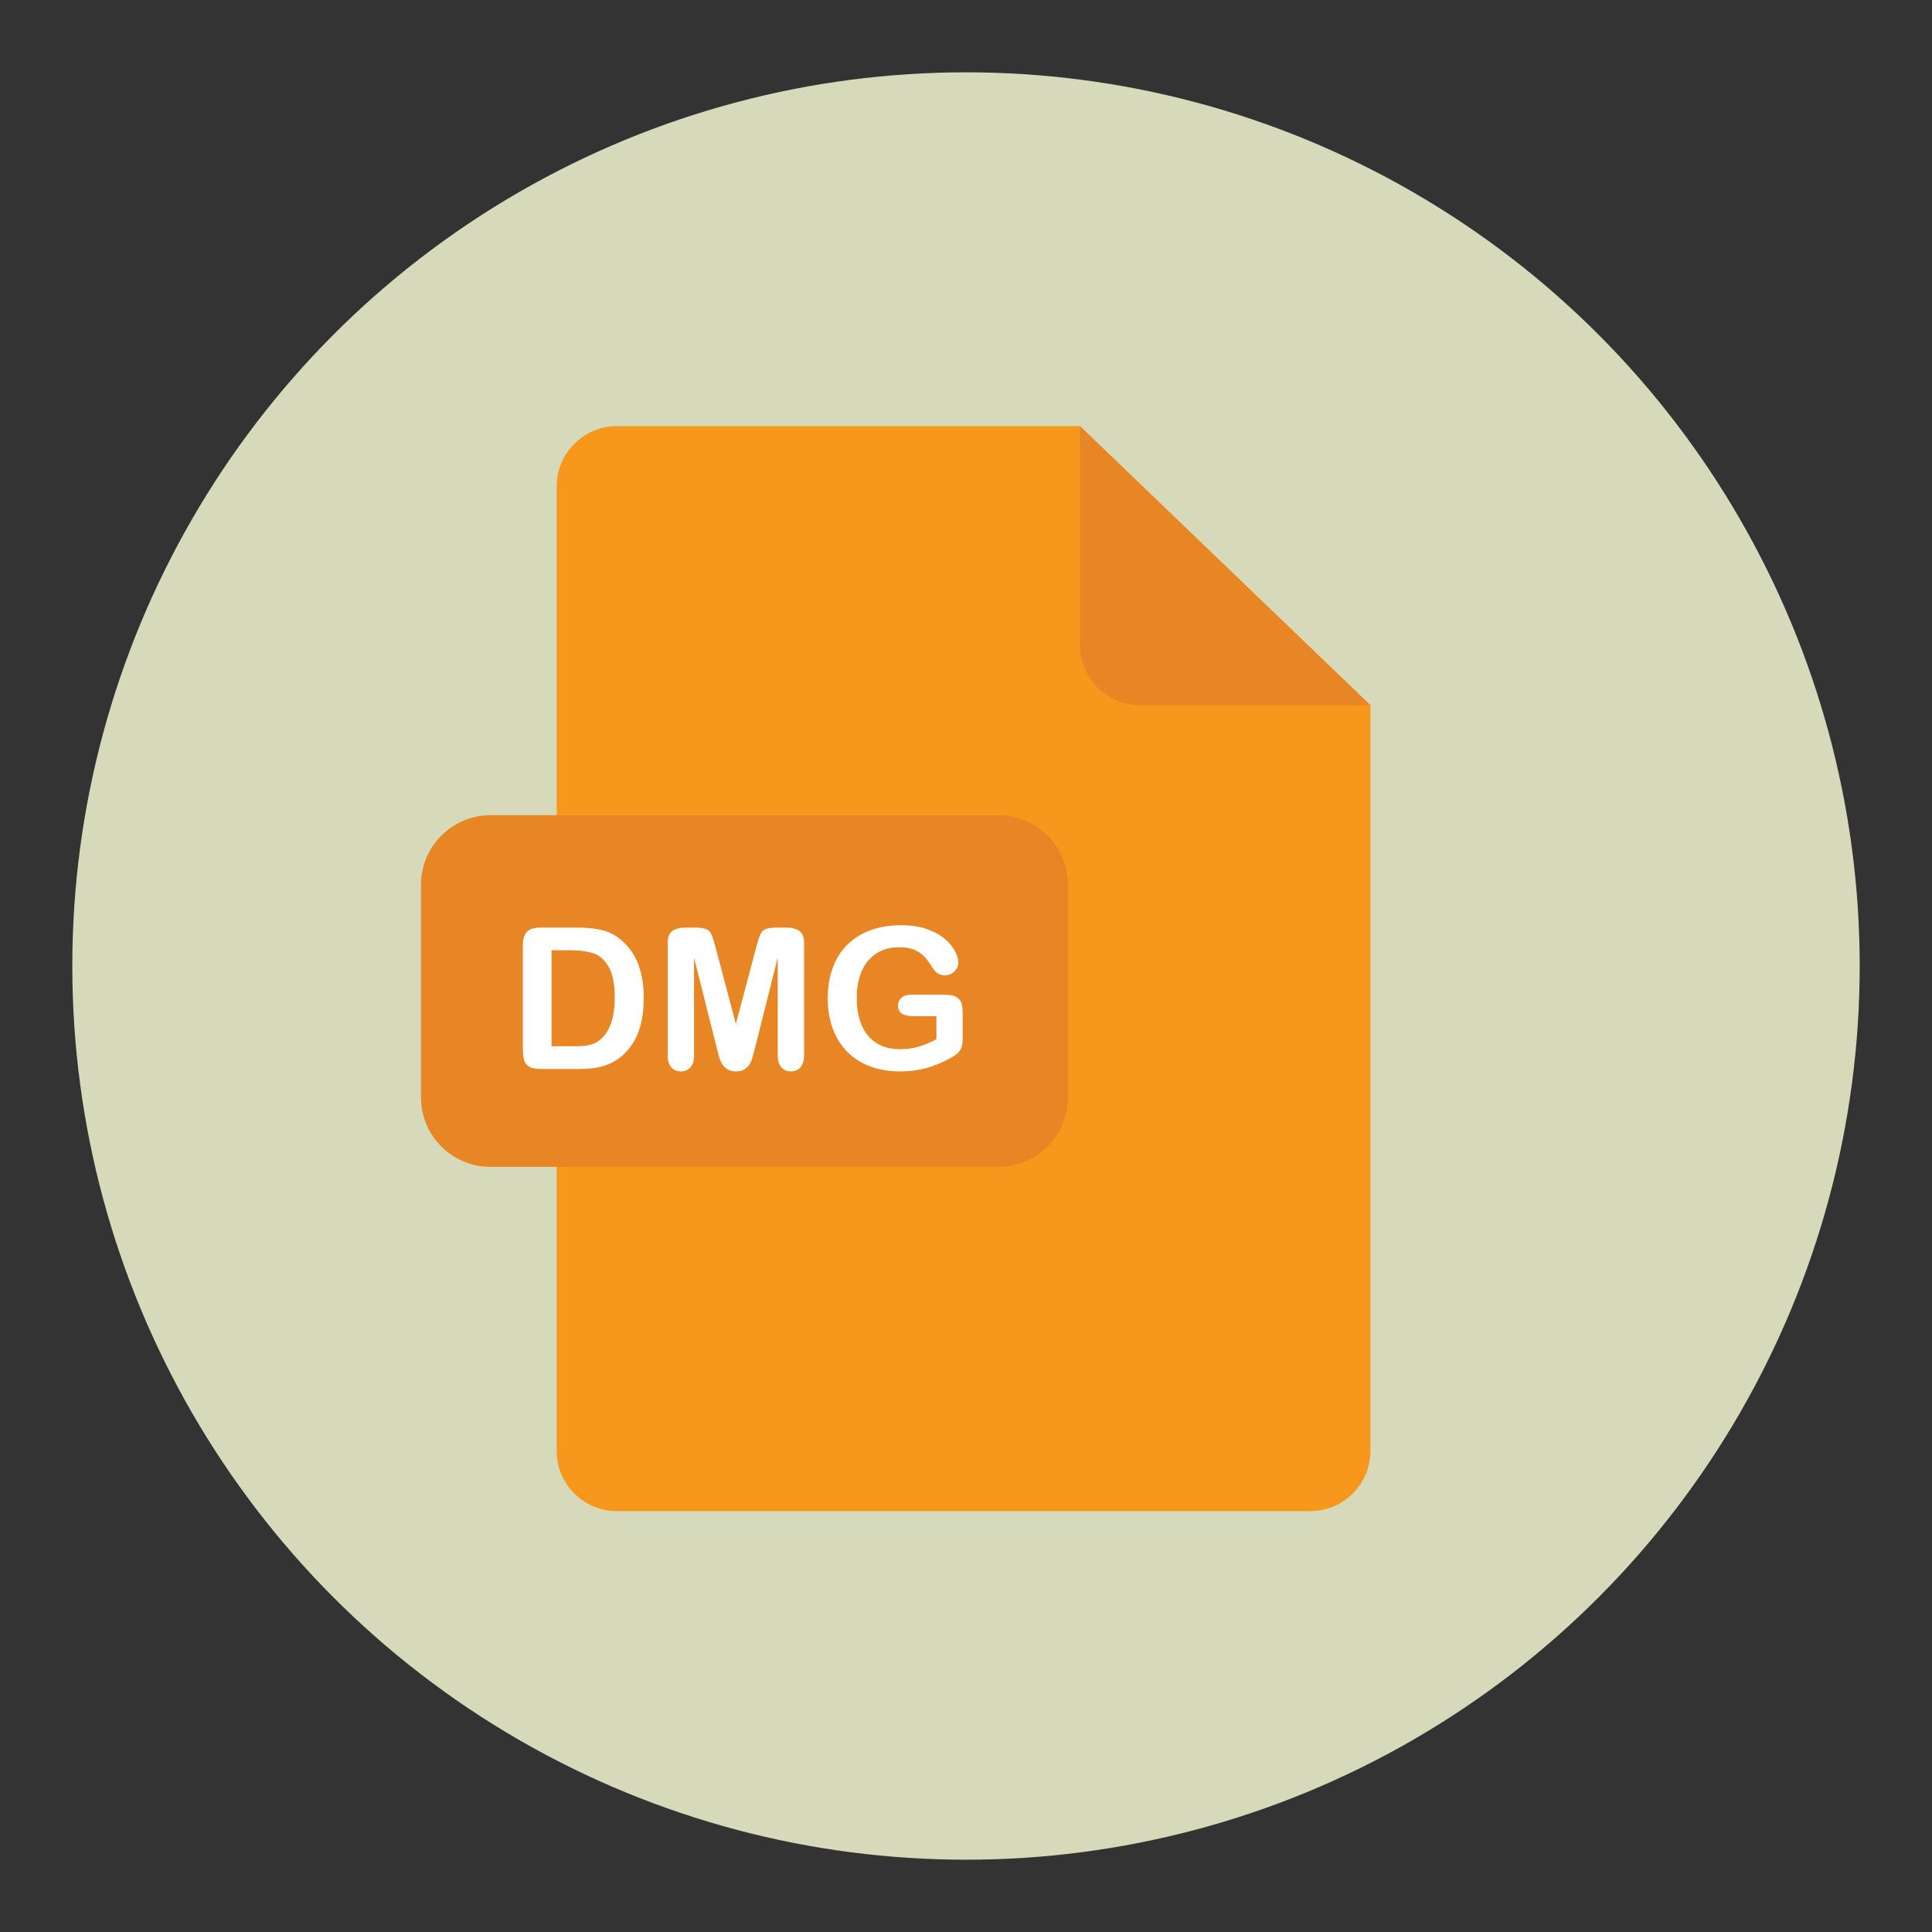 <?xml version="1.0" encoding="utf-8"?>
<!-- Generator: Adobe Illustrator 16.0.0, SVG Export Plug-In . SVG Version: 6.00 Build 0)  -->
<!DOCTYPE svg PUBLIC "-//W3C//DTD SVG 1.1//EN" "http://www.w3.org/Graphics/SVG/1.1/DTD/svg11.dtd">
<svg version="1.1" id="Layer_1" xmlns="http://www.w3.org/2000/svg" xmlns:xlink="http://www.w3.org/1999/xlink" x="0px" y="0px"
	 width="136.914px" height="136.914px" viewBox="0 0 136.914 136.914" enable-background="new 0 0 136.914 136.914"
	 xml:space="preserve">
<rect x="0" y="0" width="136.914" height="136.914" fill="#333333" stroke="none"/>
<g>
	<g>
		<circle fill="#D7DABA" cx="68.457" cy="68.458" r="63.333"/>
	</g>
	<g>
		<g>
			<path fill="#F7981D" d="M43.72,30.196c-2.358,0-4.271,1.912-4.271,4.271v68.351c0,2.359,1.913,4.272,4.271,4.272h49.128
				c2.359,0,4.271-1.913,4.271-4.272V49.979L76.528,30.196H43.72z"/>
		</g>
		<path fill="#E88524" d="M97.12,49.979h-16.32c-2.359,0-4.271-1.913-4.271-4.272V30.196L97.12,49.979z"/>
		<path fill="#E88524" d="M75.676,77.762c0,2.723-2.207,4.93-4.929,4.93H34.762c-2.723,0-4.929-2.207-4.929-4.93v-15.06
			c0-2.723,2.206-4.93,4.929-4.93h35.985c2.722,0,4.929,2.207,4.929,4.93V77.762z"/>
		<g>
			<path fill="#FFFFFF" d="M38.299,65.736h2.646c0.688,0,1.278,0.064,1.771,0.191s0.938,0.367,1.34,0.718
				c1.044,0.893,1.565,2.251,1.565,4.074c0,0.602-0.053,1.151-0.157,1.647s-0.267,0.944-0.485,1.343s-0.499,0.755-0.841,1.07
				c-0.269,0.242-0.563,0.435-0.882,0.581s-0.662,0.249-1.029,0.308c-0.366,0.059-0.78,0.089-1.24,0.089H38.34
				c-0.369,0-0.647-0.056-0.834-0.167s-0.309-0.269-0.366-0.472c-0.057-0.203-0.085-0.466-0.085-0.79V66.98
				c0-0.438,0.098-0.754,0.294-0.95S37.862,65.736,38.299,65.736z M39.085,67.342v6.802h1.538c0.337,0,0.602-0.009,0.793-0.027
				s0.39-0.064,0.595-0.137s0.383-0.175,0.533-0.308c0.679-0.574,1.019-1.563,1.019-2.967c0-0.989-0.149-1.729-0.448-2.222
				c-0.298-0.492-0.666-0.806-1.104-0.94s-0.966-0.202-1.586-0.202H39.085z"/>
			<path fill="#FFFFFF" d="M50.789,74.247l-1.606-6.385v6.918c0,0.383-0.085,0.67-0.257,0.861c-0.17,0.191-0.397,0.287-0.68,0.287
				c-0.273,0-0.497-0.095-0.67-0.284s-0.26-0.478-0.26-0.865v-7.93c0-0.438,0.114-0.732,0.342-0.885s0.535-0.229,0.923-0.229h0.629
				c0.378,0,0.653,0.034,0.823,0.103c0.172,0.068,0.298,0.191,0.38,0.369s0.176,0.467,0.28,0.868l1.456,5.489l1.456-5.489
				c0.104-0.401,0.198-0.69,0.28-0.868s0.208-0.301,0.38-0.369c0.17-0.068,0.445-0.103,0.823-0.103h0.629
				c0.388,0,0.695,0.076,0.923,0.229s0.342,0.448,0.342,0.885v7.93c0,0.383-0.086,0.67-0.256,0.861
				c-0.172,0.191-0.4,0.287-0.688,0.287c-0.269,0-0.49-0.096-0.663-0.287s-0.26-0.479-0.26-0.861v-6.918l-1.606,6.385
				c-0.104,0.415-0.19,0.719-0.256,0.913c-0.066,0.194-0.188,0.37-0.366,0.53s-0.424,0.239-0.738,0.239
				c-0.237,0-0.438-0.051-0.602-0.154s-0.292-0.233-0.383-0.393s-0.163-0.336-0.216-0.53C50.897,74.658,50.843,74.456,50.789,74.247
				z"/>
			<path fill="#FFFFFF" d="M68.22,71.683v1.921c0,0.255-0.025,0.459-0.075,0.612s-0.143,0.291-0.276,0.414
				c-0.135,0.123-0.307,0.242-0.517,0.355c-0.606,0.328-1.189,0.567-1.75,0.718s-1.171,0.226-1.832,0.226
				c-0.771,0-1.472-0.119-2.105-0.355s-1.174-0.581-1.62-1.032s-0.789-0.998-1.029-1.641c-0.238-0.643-0.358-1.36-0.358-2.153
				c0-0.779,0.116-1.493,0.349-2.14s0.574-1.196,1.025-1.647s1-0.796,1.647-1.036s1.381-0.359,2.201-0.359
				c0.675,0,1.271,0.09,1.791,0.27s0.941,0.407,1.265,0.68s0.567,0.563,0.731,0.868s0.246,0.577,0.246,0.813
				c0,0.255-0.095,0.473-0.284,0.653c-0.188,0.18-0.415,0.27-0.68,0.27c-0.146,0-0.286-0.034-0.42-0.103
				c-0.135-0.068-0.248-0.164-0.339-0.287c-0.251-0.392-0.463-0.688-0.636-0.889s-0.406-0.369-0.701-0.506
				c-0.293-0.137-0.668-0.205-1.124-0.205c-0.47,0-0.889,0.081-1.258,0.243s-0.685,0.396-0.946,0.704
				c-0.263,0.308-0.463,0.685-0.602,1.131c-0.14,0.447-0.209,0.941-0.209,1.483c0,1.176,0.27,2.081,0.811,2.714
				c0.539,0.633,1.293,0.95,2.259,0.95c0.47,0,0.91-0.062,1.323-0.185c0.412-0.123,0.83-0.298,1.254-0.526v-1.627h-1.572
				c-0.378,0-0.664-0.057-0.857-0.171c-0.194-0.114-0.291-0.308-0.291-0.581c0-0.223,0.081-0.408,0.242-0.554
				c0.162-0.146,0.382-0.219,0.66-0.219h2.304c0.282,0,0.521,0.025,0.718,0.075s0.354,0.162,0.475,0.335
				C68.16,71.077,68.22,71.337,68.22,71.683z"/>
		</g>
	</g>
</g>
</svg>
